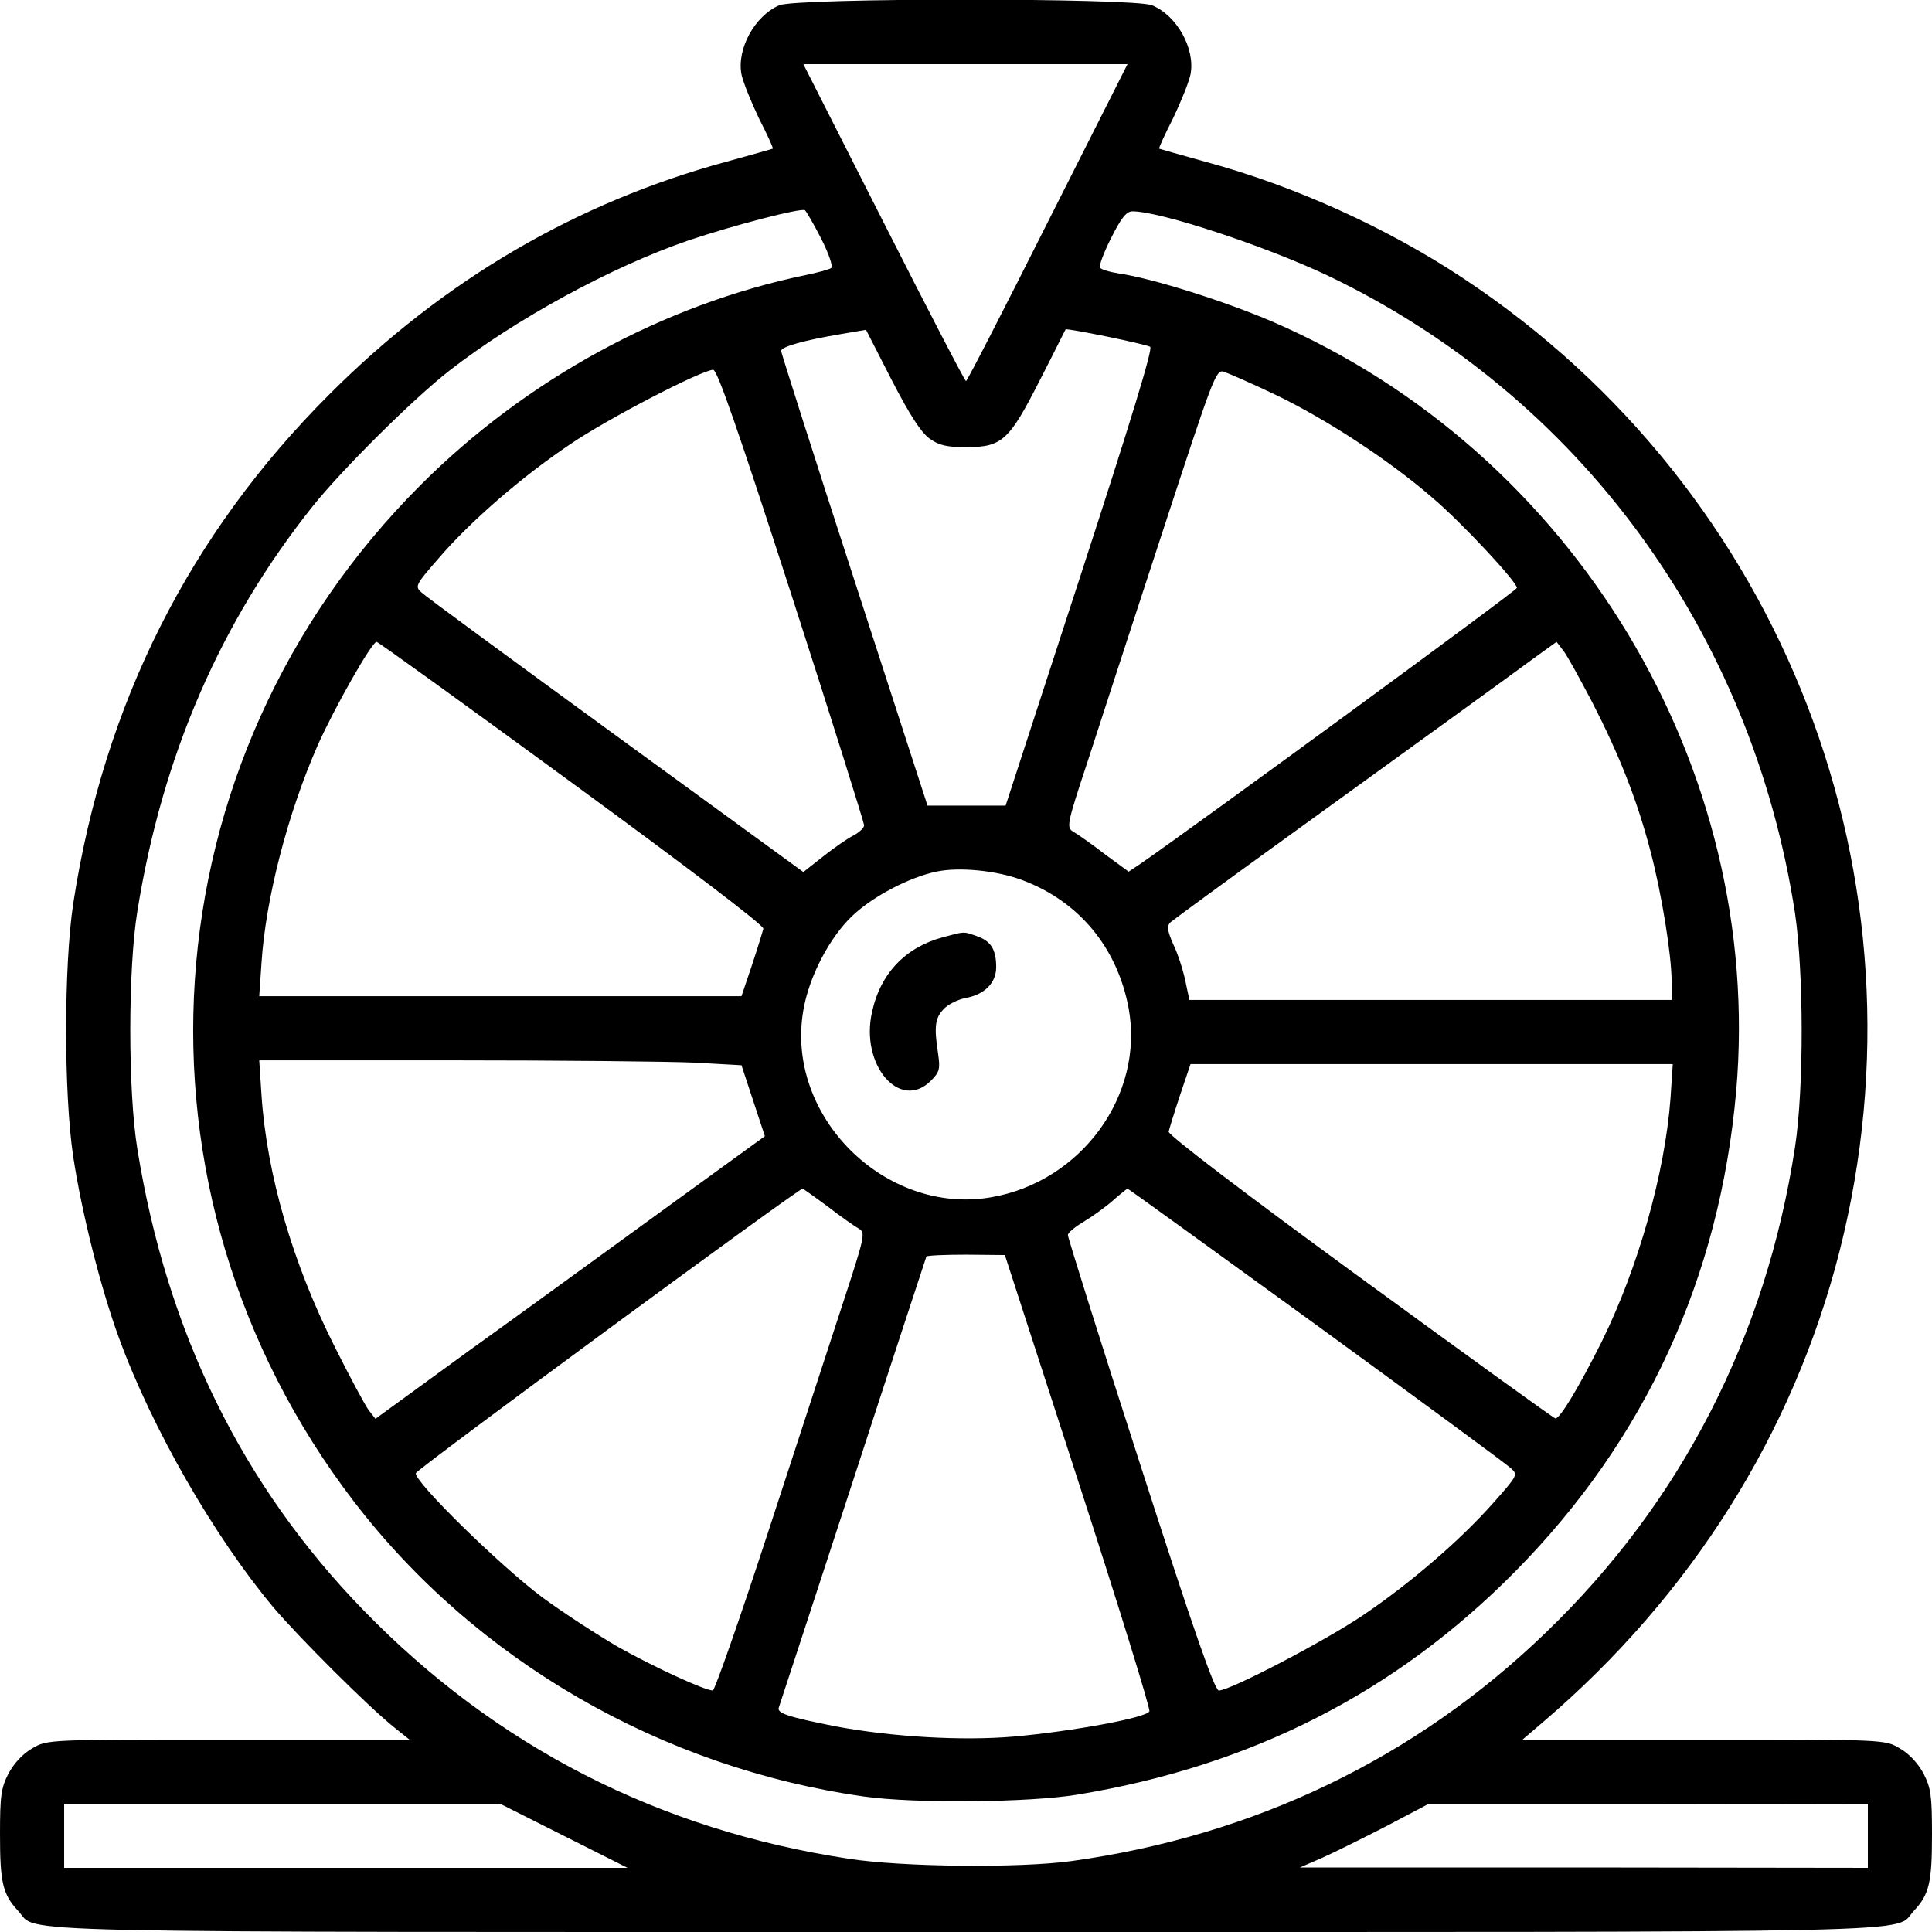 <?xml version="1.0" standalone="no"?>
<!DOCTYPE svg PUBLIC "-//W3C//DTD SVG 20010904//EN"
 "http://www.w3.org/TR/2001/REC-SVG-20010904/DTD/svg10.dtd">
<svg version="1.0" xmlns="http://www.w3.org/2000/svg"
 width="512pt" height="512pt" viewBox="0 0 512 512"
 preserveAspectRatio="xMidYMid meet">

<g transform="translate(0,512) scale(0.1,-0.1)"
fill="#000000" stroke="none">
<path d="M2065 5106 c-65 -28 -113 -116 -100 -183 4 -20 25 -72 46 -116 22
-43 39 -80 37 -81 -2 -1 -56 -16 -121 -34 -399 -108 -751 -314 -1053 -616
-373 -372 -599 -823 -680 -1351 -25 -167 -25 -503 0 -670 23 -152 74 -352 121
-480 87 -239 252 -526 409 -714 67 -79 252 -264 321 -319 l40 -32 -480 0
c-478 0 -480 0 -519 -23 -25 -14 -48 -39 -63 -66 -20 -39 -23 -58 -23 -162 0
-128 7 -159 48 -203 57 -60 -124 -56 2512 -56 2636 0 2455 -4 2512 56 41 44
48 75 48 203 0 104 -3 123 -23 162 -15 27 -38 52 -63 66 -39 23 -41 23 -519
23 l-480 0 55 47 c392 335 662 764 785 1247 250 985 -147 2014 -995 2577 -203
135 -450 247 -688 311 -64 18 -118 33 -120 34 -2 1 15 38 37 81 21 44 42 96
46 116 13 68 -36 156 -102 183 -47 20 -943 20 -988 0z m711 -576 c-116 -231
-213 -420 -216 -420 -3 0 -101 189 -218 420 l-213 420 429 0 430 0 -212 -420z
m-600 -42 c20 -39 32 -74 27 -78 -4 -4 -35 -12 -68 -19 -377 -78 -740 -276
-1020 -556 -731 -730 -806 -1872 -178 -2693 324 -423 816 -707 1353 -783 133
-19 439 -16 565 5 462 76 844 271 1160 591 345 349 542 778 586 1272 75 859
-430 1696 -1230 2041 -126 54 -316 114 -404 127 -26 4 -50 11 -52 16 -3 4 10
40 30 79 26 52 40 70 56 70 74 0 352 -92 517 -170 666 -318 1124 -943 1239
-1690 23 -157 24 -462 0 -620 -77 -503 -302 -942 -662 -1288 -343 -331 -771
-537 -1255 -604 -137 -19 -449 -16 -590 6 -503 76 -935 297 -1286 658 -322
331 -522 738 -600 1223 -25 153 -25 477 0 630 66 412 220 767 466 1075 78 97
264 282 360 357 177 138 433 277 635 346 122 41 296 86 308 80 4 -3 23 -36 43
-75z m287 -530 c25 -18 45 -23 97 -23 96 0 114 17 196 178 37 72 67 133 68
134 3 4 213 -39 224 -46 8 -4 -50 -193 -186 -611 l-197 -605 -104 0 -103 0
-194 598 c-107 329 -194 603 -194 607 0 11 60 28 155 44 l70 12 68 -133 c48
-93 78 -139 100 -155z m-365 -416 c106 -328 192 -603 192 -609 0 -7 -13 -19
-28 -27 -16 -8 -52 -33 -81 -56 l-52 -41 -497 362 c-273 199 -505 369 -515
379 -18 16 -16 20 45 90 84 98 220 216 348 302 101 69 349 197 380 198 11 0
66 -159 208 -598z m1282 532 c135 -65 302 -174 416 -273 79 -67 224 -223 224
-239 0 -7 -850 -629 -996 -730 l-33 -22 -64 47 c-35 27 -72 53 -83 59 -18 11
-17 19 38 185 31 96 120 369 198 607 135 412 142 433 163 427 12 -4 74 -31
137 -61z m-1865 -1028 c305 -223 509 -378 508 -387 -2 -8 -15 -51 -30 -96
l-28 -83 -639 0 -639 0 6 88 c11 170 69 395 149 577 43 97 144 275 156 274 4
0 237 -168 517 -373z m2704 214 c71 -138 119 -258 155 -396 30 -114 56 -276
56 -346 l0 -48 -639 0 -639 0 -11 52 c-6 28 -20 72 -32 96 -16 37 -17 48 -7
58 7 6 146 108 308 225 311 225 581 420 665 482 l50 36 17 -22 c10 -12 44 -74
77 -137z m-1511 -472 c151 -56 253 -179 283 -340 42 -230 -125 -460 -365 -501
-281 -48 -546 216 -497 496 15 89 70 194 131 251 54 51 150 101 221 116 61 13
160 3 227 -22z m-868 -484 l125 -7 31 -94 31 -94 -266 -193 c-146 -106 -378
-275 -516 -374 l-250 -182 -18 23 c-9 12 -50 88 -90 168 -111 220 -180 456
-194 667 l-6 92 514 0 c283 0 570 -3 639 -6z m2587 -95 c-15 -198 -85 -447
-182 -644 -60 -120 -111 -205 -123 -204 -4 0 -236 168 -517 373 -307 224 -509
378 -508 387 2 8 15 51 30 96 l28 83 639 0 639 0 -6 -91z m-2234 -286 c35 -27
72 -53 83 -59 18 -11 16 -20 -43 -200 -34 -104 -123 -377 -198 -606 -75 -230
-141 -418 -146 -418 -21 0 -158 63 -252 116 -53 31 -143 89 -200 131 -111 83
-340 307 -335 329 2 10 1011 752 1025 754 1 0 31 -21 66 -47z m1295 -314 c273
-199 506 -370 516 -380 19 -17 18 -19 -45 -90 -88 -100 -224 -217 -349 -301
-103 -69 -350 -198 -380 -198 -11 0 -67 160 -208 598 -106 328 -192 602 -192
609 0 6 19 22 43 36 23 14 58 39 77 56 19 17 36 30 38 31 2 0 227 -163 500
-361z m-631 -413 c107 -330 192 -605 189 -611 -6 -17 -203 -53 -358 -67 -139
-12 -324 -1 -474 27 -126 25 -156 35 -150 50 3 8 91 278 197 602 105 323 193
590 194 593 2 3 49 5 106 5 l102 -1 194 -598z m-1363 -941 l169 -85 -746 0
-747 0 0 85 0 85 578 0 577 0 169 -85z m3456 0 l0 -85 -752 1 -753 0 60 26
c33 15 110 53 170 84 l110 58 583 0 582 1 0 -85z"/>
<path d="M2498 2636 c-99 -27 -165 -96 -187 -198 -32 -140 74 -264 156 -182
23 23 25 31 19 72 -11 72 -8 94 15 118 11 12 37 25 57 29 51 9 82 40 82 82 0
47 -14 69 -51 82 -37 13 -31 13 -91 -3z"/>
</g>
</svg>
